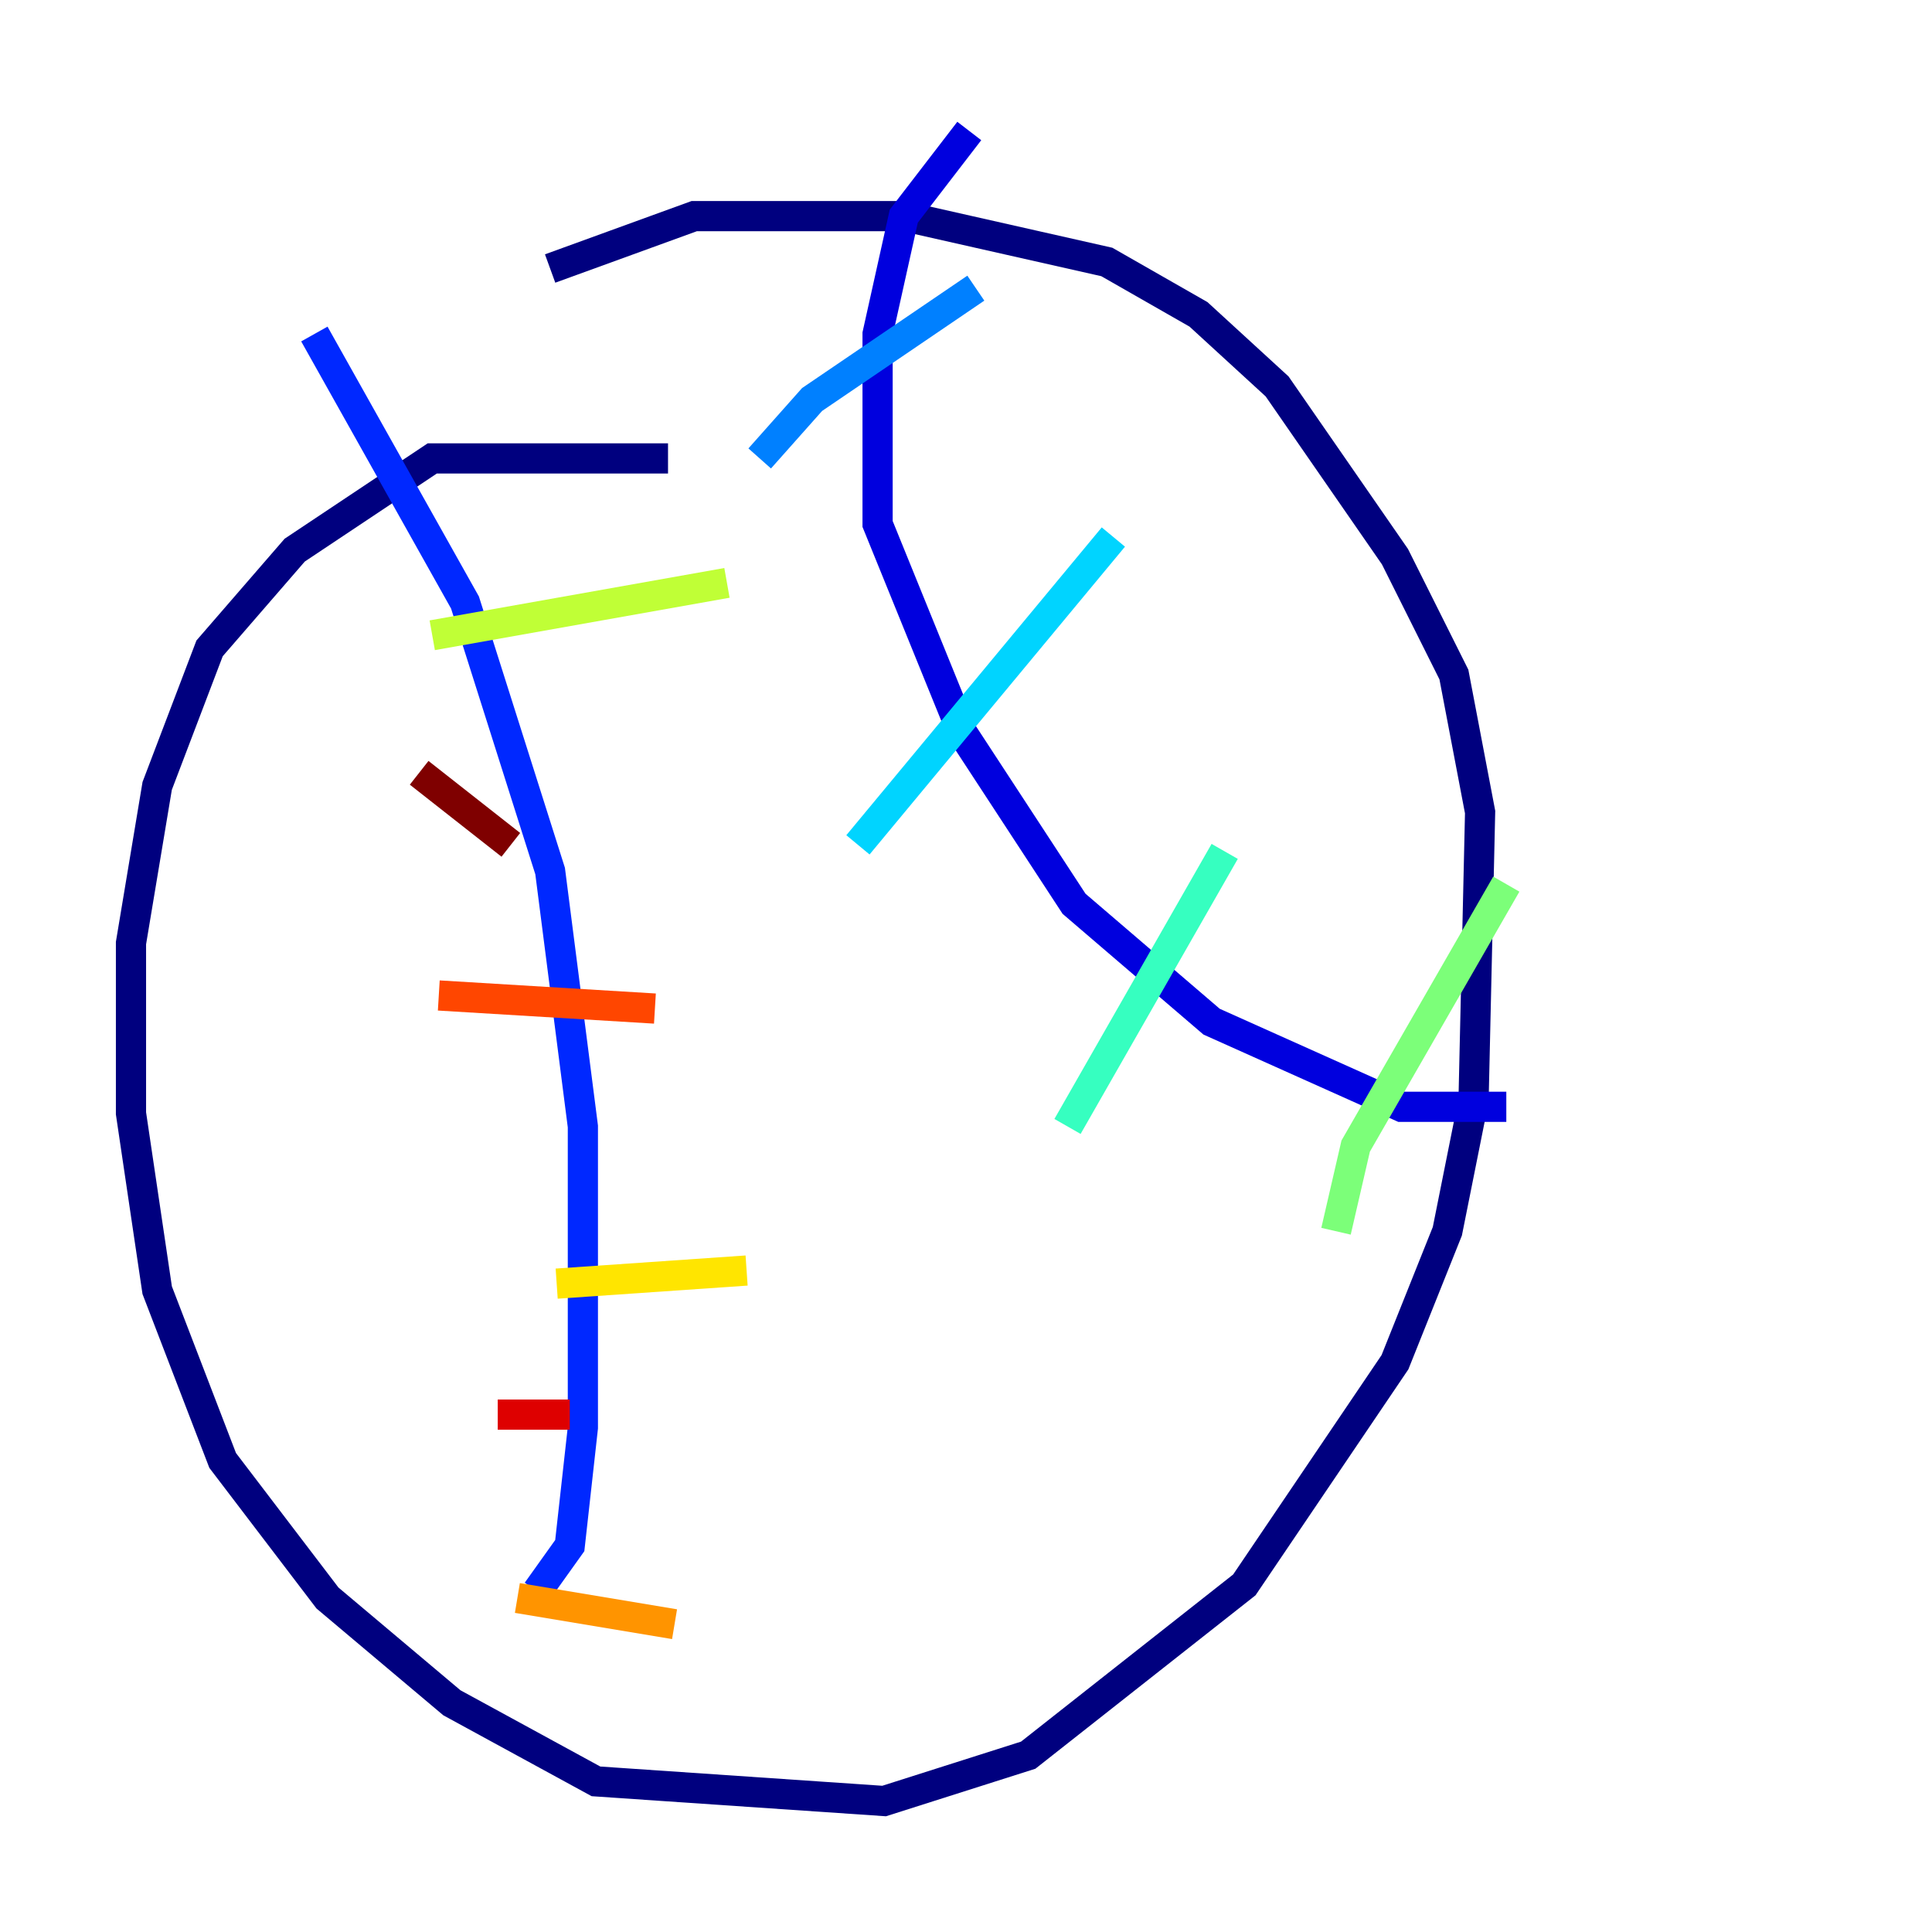 <?xml version="1.0" encoding="utf-8" ?>
<svg baseProfile="tiny" height="128" version="1.2" viewBox="0,0,128,128" width="128" xmlns="http://www.w3.org/2000/svg" xmlns:ev="http://www.w3.org/2001/xml-events" xmlns:xlink="http://www.w3.org/1999/xlink"><defs /><polyline fill="none" points="44.258,30.373 28.637,30.373 19.525,36.447 13.885,42.956 10.414,52.068 8.678,62.481 8.678,73.763 10.414,85.478 14.752,96.759 21.695,105.871 29.939,112.814 39.485,118.02 58.576,119.322 68.122,116.285 82.441,105.003 92.42,90.251 95.891,81.573 97.627,72.895 98.061,53.803 96.325,44.691 92.42,36.881 84.61,25.6 79.403,20.827 73.329,17.356 59.878,14.319 45.993,14.319 36.447,17.79" stroke="#00007f" stroke-width="2" /><polyline fill="none" points="64.217,8.678 59.878,14.319 58.142,22.129 58.142,34.712 63.783,48.597 71.159,59.878 80.271,67.688 92.854,73.329 99.797,73.329" stroke="#0000de" stroke-width="2" /><polyline fill="none" points="20.827,22.129 30.807,39.919 36.447,57.709 38.617,74.63 38.617,94.59 37.749,102.4 35.58,105.437" stroke="#0028ff" stroke-width="2" /><polyline fill="none" points="50.332,30.373 53.803,26.468 64.651,19.091" stroke="#0080ff" stroke-width="2" /><polyline fill="none" points="56.841,55.973 73.763,35.58" stroke="#00d4ff" stroke-width="2" /><polyline fill="none" points="70.725,74.63 81.139,56.407" stroke="#36ffc0" stroke-width="2" /><polyline fill="none" points="88.515,81.573 89.817,75.932 99.797,58.576" stroke="#7cff79" stroke-width="2" /><polyline fill="none" points="28.637,42.088 48.163,38.617" stroke="#c0ff36" stroke-width="2" /><polyline fill="none" points="36.881,85.044 49.464,84.176" stroke="#ffe500" stroke-width="2" /><polyline fill="none" points="34.278,105.871 44.691,107.607" stroke="#ff9400" stroke-width="2" /><polyline fill="none" points="29.071,65.953 43.39,66.82" stroke="#ff4600" stroke-width="2" /><polyline fill="none" points="32.976,93.722 37.749,93.722" stroke="#de0000" stroke-width="2" /><polyline fill="none" points="27.77,51.2 33.844,55.973" stroke="#7f0000" stroke-width="2" /></svg>